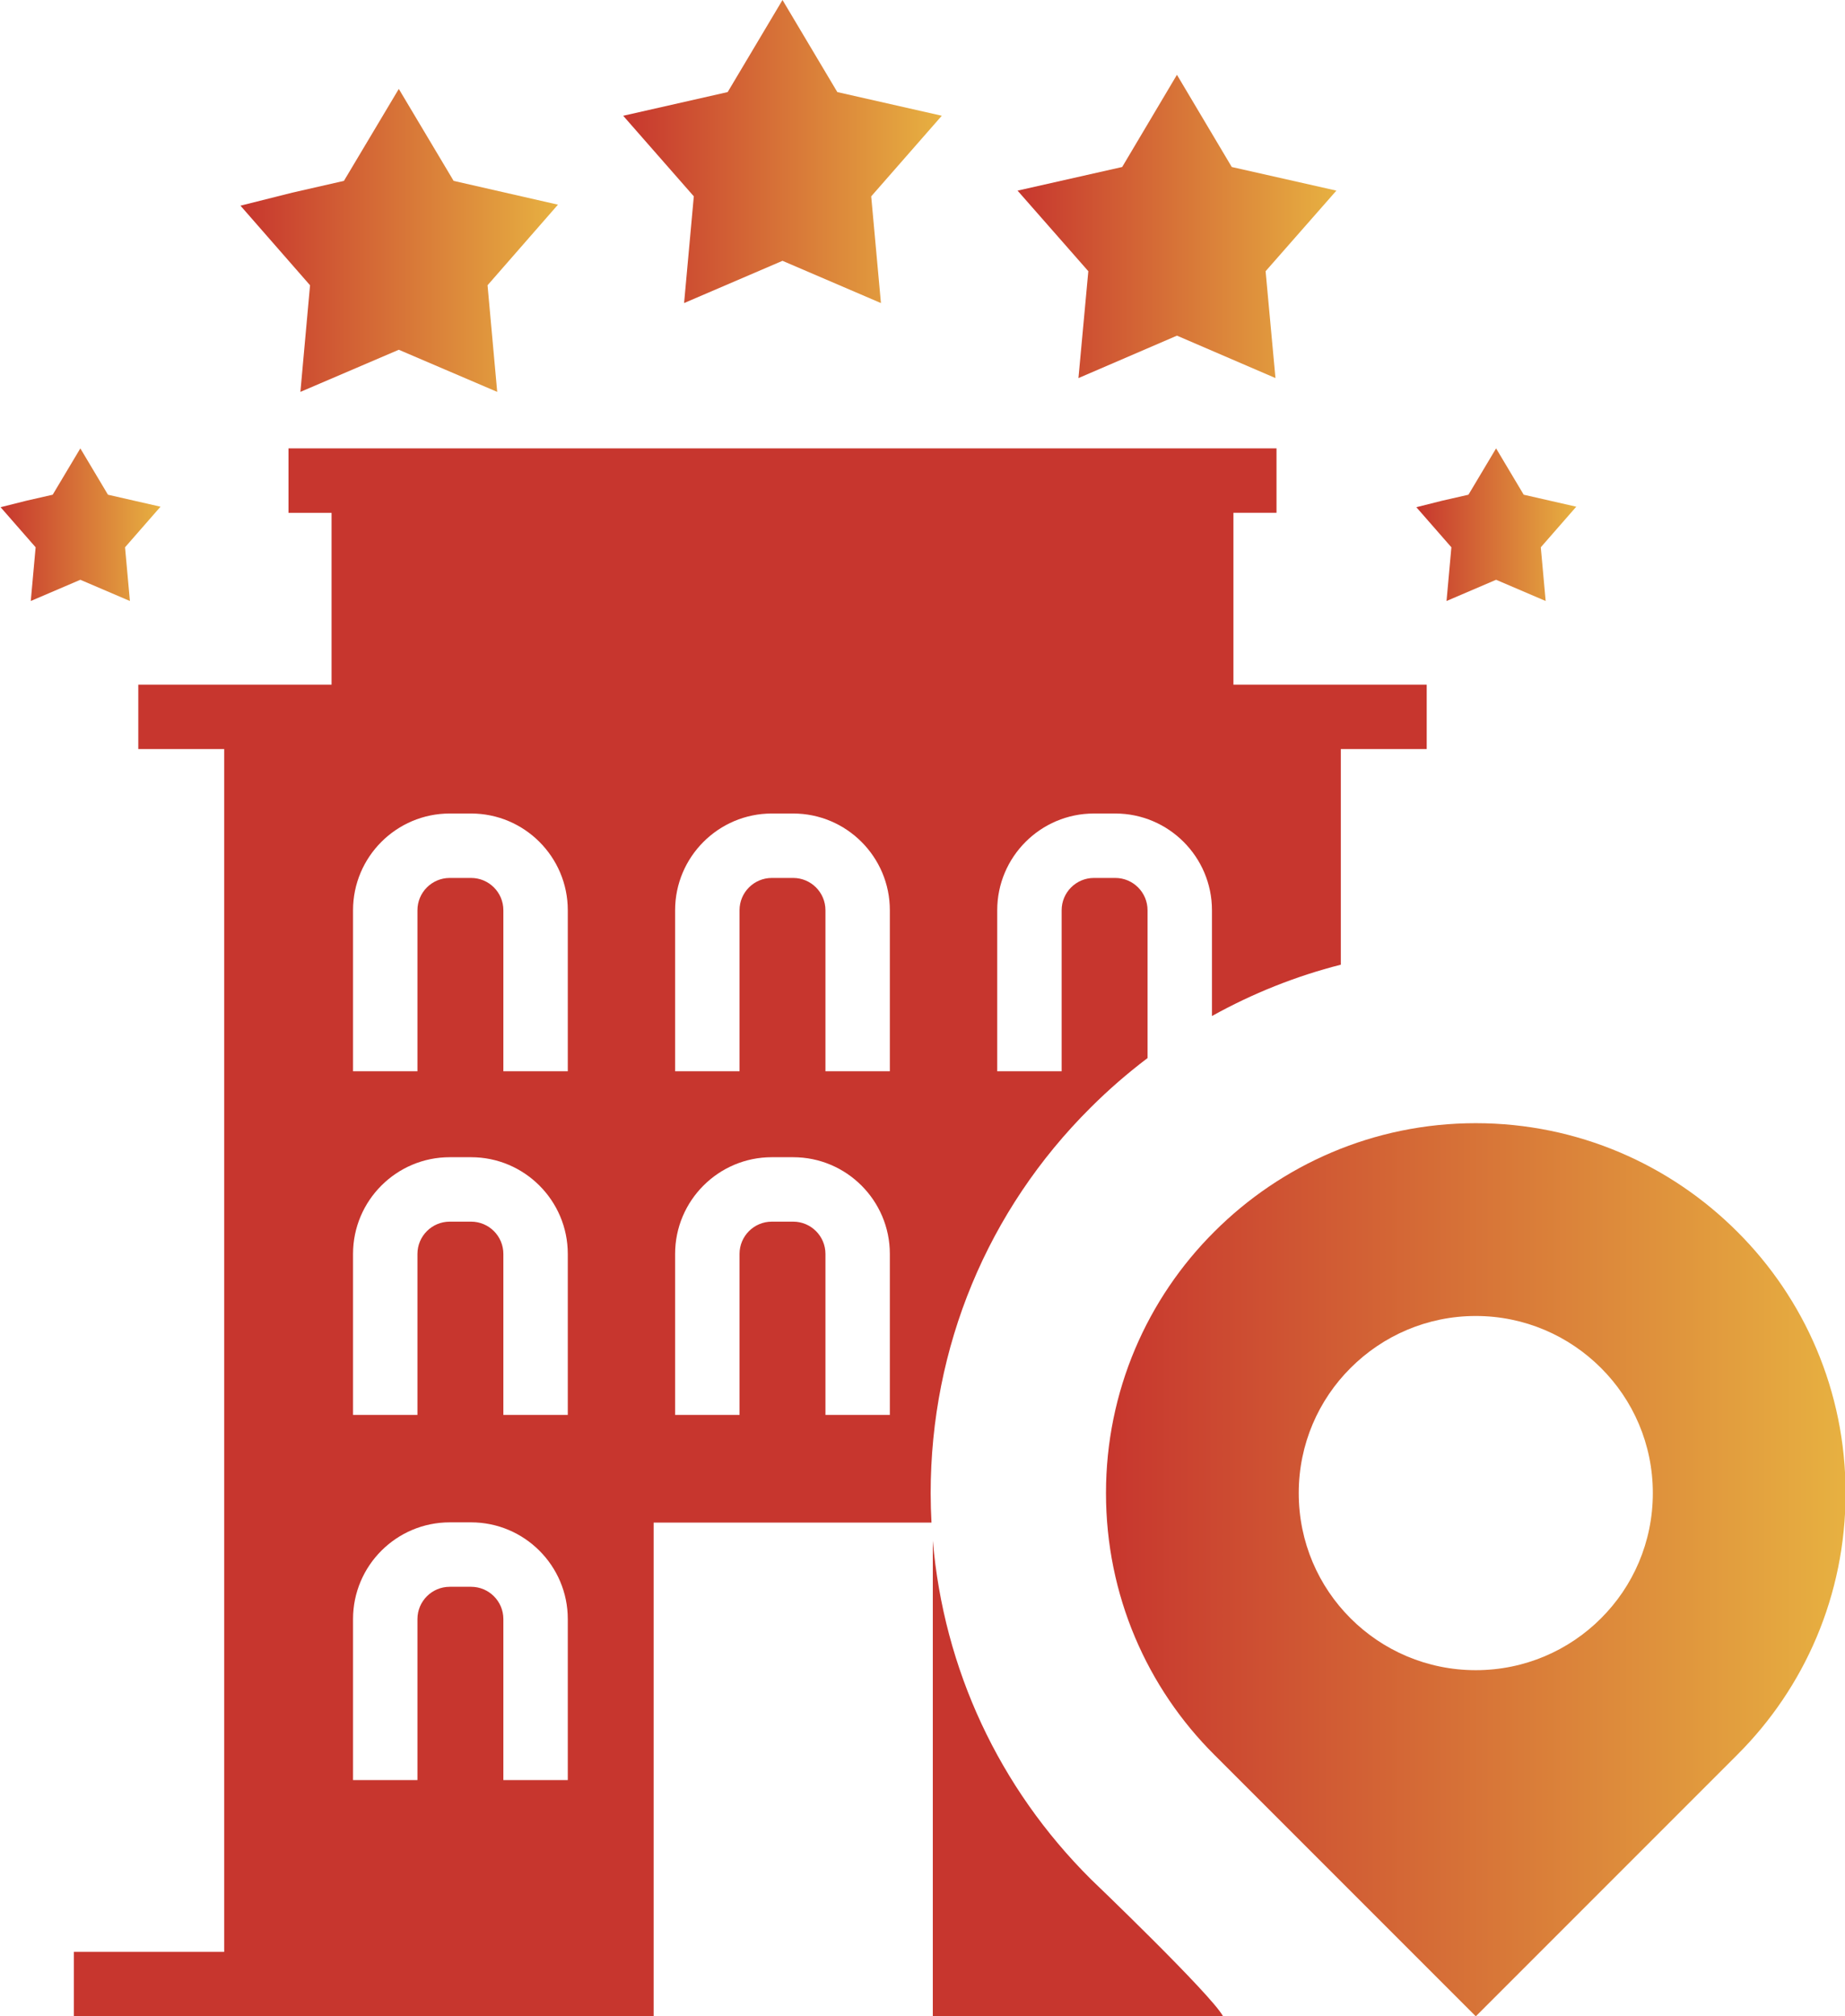<?xml version="1.0" encoding="utf-8"?>
<!-- Generator: Adobe Illustrator 18.1.0, SVG Export Plug-In . SVG Version: 6.00 Build 0)  -->
<svg version="1.1" id="Слой_1" xmlns="http://www.w3.org/2000/svg" xmlns:xlink="http://www.w3.org/1999/xlink" x="0px" y="0px"
	 viewBox="0 0 518.893 566.93" enable-background="new 0 0 518.893 566.93" xml:space="preserve">
<linearGradient id="SVGID_1_" gradientUnits="userSpaceOnUse" x1="67.631" y1="67.594" x2="156.92" y2="67.594">
	<stop  offset="0" style="stop-color:#C7362E"/>
	<stop  offset="1" style="stop-color:#E7B141"/>
</linearGradient>
<polygon fill="url(#SVGID_1_)" points="84.486,110.185 112.158,98.342 139.835,110.185 137.118,80.207 156.92,57.548 
	127.582,50.856 112.158,25.002 96.728,50.856 82.185,54.172 67.631,57.831 87.198,80.207 "/>
<linearGradient id="SVGID_2_" gradientUnits="userSpaceOnUse" x1="0.165" y1="147.529" x2="45.142" y2="147.529">
	<stop  offset="0" style="stop-color:#C7362E"/>
	<stop  offset="1" style="stop-color:#E7B141"/>
</linearGradient>
<polygon fill="url(#SVGID_2_)" points="8.655,168.983 22.594,163.017 36.536,168.983 35.167,153.882 45.142,142.468 30.364,139.098 
	22.594,126.074 14.822,139.098 7.496,140.768 0.165,142.611 10.021,153.882 "/>
<linearGradient id="SVGID_3_" gradientUnits="userSpaceOnUse" x1="398.336" y1="147.529" x2="443.313" y2="147.529">
	<stop  offset="0" style="stop-color:#C7362E"/>
	<stop  offset="1" style="stop-color:#E7B141"/>
</linearGradient>
<polygon fill="url(#SVGID_3_)" points="406.826,168.983 420.765,163.017 434.707,168.983 433.338,153.882 443.313,142.468 
	428.535,139.098 420.765,126.074 412.993,139.098 405.667,140.768 398.336,142.611 408.192,153.882 "/>
<linearGradient id="SVGID_4_" gradientUnits="userSpaceOnUse" x1="175.267" y1="42.606" x2="264.871" y2="42.606">
	<stop  offset="0" style="stop-color:#C7362E"/>
	<stop  offset="1" style="stop-color:#E7B141"/>
</linearGradient>
<polygon fill="url(#SVGID_4_)" points="192.395,85.213 220.072,73.334 247.756,85.213 245.02,55.21 264.871,32.545 235.49,25.89 
	220.072,0 204.654,25.89 175.267,32.551 195.13,55.204 "/>
<linearGradient id="SVGID_5_" gradientUnits="userSpaceOnUse" x1="286.183" y1="63.668" x2="375.847" y2="63.668">
	<stop  offset="0" style="stop-color:#C7362E"/>
	<stop  offset="1" style="stop-color:#E7B141"/>
</linearGradient>
<polygon fill="url(#SVGID_5_)" points="303.305,106.308 331.012,94.375 358.714,106.302 355.942,76.257 375.847,53.598 
	346.424,46.955 331.006,21.028 315.606,46.955 286.183,53.598 306.083,76.257 "/>
<g>
	<path fill="#C7362E" d="M261.743,419.837c0-41.07,16.002-79.598,44.955-108.383c5.064-5.064,10.434-9.705,16.04-13.958v-41.567
		c0-5.007-4.07-9.077-9.071-9.077h-6.009c-5.007,0-9.077,4.07-9.077,9.077v45.276h-18.118v-45.276
		c0-14.989,12.199-27.194,27.194-27.194h6.009c14.99,0,27.189,12.205,27.189,27.194v29.747
		c11.418-6.349,23.572-11.211,36.241-14.435v-60.625h24.157v-18.118h-24.157h-30.202v-48.307h12.115v-18.118h-12.115H93.249H81.134
		v18.118h12.115v48.307H63.053H38.896v18.118h24.157v338.195H20.779v18.117h163.058V428.113h78.137
		C261.83,425.366,261.743,422.609,261.743,419.837z M159.686,500.499h-18.118v-45.27c0-5.001-4.07-9.071-9.077-9.071h-6.009
		c-5.007,0-9.077,4.071-9.077,9.071v45.27H99.288v-45.27c0-14.99,12.199-27.189,27.195-27.189h6.009
		c14.995,0,27.194,12.199,27.194,27.189V500.499z M159.686,397.832h-18.118v-45.27c0-5-4.07-9.071-9.077-9.071h-6.009
		c-5.007,0-9.077,4.07-9.077,9.071v45.27H99.288v-45.27c0-14.989,12.199-27.189,27.195-27.189h6.009
		c14.995,0,27.194,12.199,27.194,27.189V397.832z M159.686,301.205h-18.118v-45.276c0-5.007-4.07-9.077-9.077-9.077h-6.009
		c-5.007,0-9.077,4.07-9.077,9.077v45.276H99.288v-45.276c0-14.989,12.199-27.194,27.195-27.194h6.009
		c14.995,0,27.194,12.205,27.194,27.194V301.205z M189.87,255.929c0-14.989,12.2-27.194,27.195-27.194h6.009
		c14.996,0,27.189,12.205,27.189,27.194v45.276h-18.112v-45.276c0-5.007-4.07-9.077-9.077-9.077h-6.009
		c-5.007,0-9.077,4.07-9.077,9.077v45.276H189.87V255.929z M232.151,397.832v-45.27c0-5-4.07-9.071-9.077-9.071h-6.009
		c-5.007,0-9.077,4.07-9.077,9.071v45.27H189.87v-45.27c0-14.989,12.2-27.189,27.195-27.189h6.009
		c14.996,0,27.189,12.199,27.189,27.189v45.27H232.151z"/>
	<path fill="#C7362E" d="M306.8,528.376c-25.883-25.733-41.372-59.139-44.454-95.184V566.93h81.637
		C340.751,560.875,306.8,528.376,306.8,528.376z"/>
</g>
<linearGradient id="SVGID_6_" gradientUnits="userSpaceOnUse" x1="311.05" y1="441.367" x2="519.059" y2="441.367">
	<stop  offset="0" style="stop-color:#C7362E"/>
	<stop  offset="1" style="stop-color:#E7B141"/>
</linearGradient>
<path fill="url(#SVGID_6_)" d="M488.57,346.294c-18.808-18.808-44.831-30.489-73.516-30.489c-28.684,0-54.706,11.681-73.516,30.489
	c-18.894,18.808-30.487,44.831-30.487,73.516c0,28.771,11.593,54.793,30.487,73.602c0.004,0.004,0.008,0.007,0.008,0.007
	l73.508,73.509l73.516-73.516c18.894-18.808,30.489-44.831,30.489-73.602C519.059,391.125,507.464,365.103,488.57,346.294z
	 M379.857,384.613c9.006-9.005,21.463-14.597,35.196-14.597c13.734,0,26.193,5.592,35.197,14.597
	c9.045,9.005,14.597,21.463,14.597,35.197c0,13.775-5.551,26.234-14.597,35.238c-9.005,9.004-21.463,14.556-35.197,14.556
	c-13.733,0-26.191-5.551-35.196-14.556c-9.046-9.005-14.597-21.463-14.597-35.238C365.261,406.076,370.811,393.618,379.857,384.613z
	"/>
</svg>
